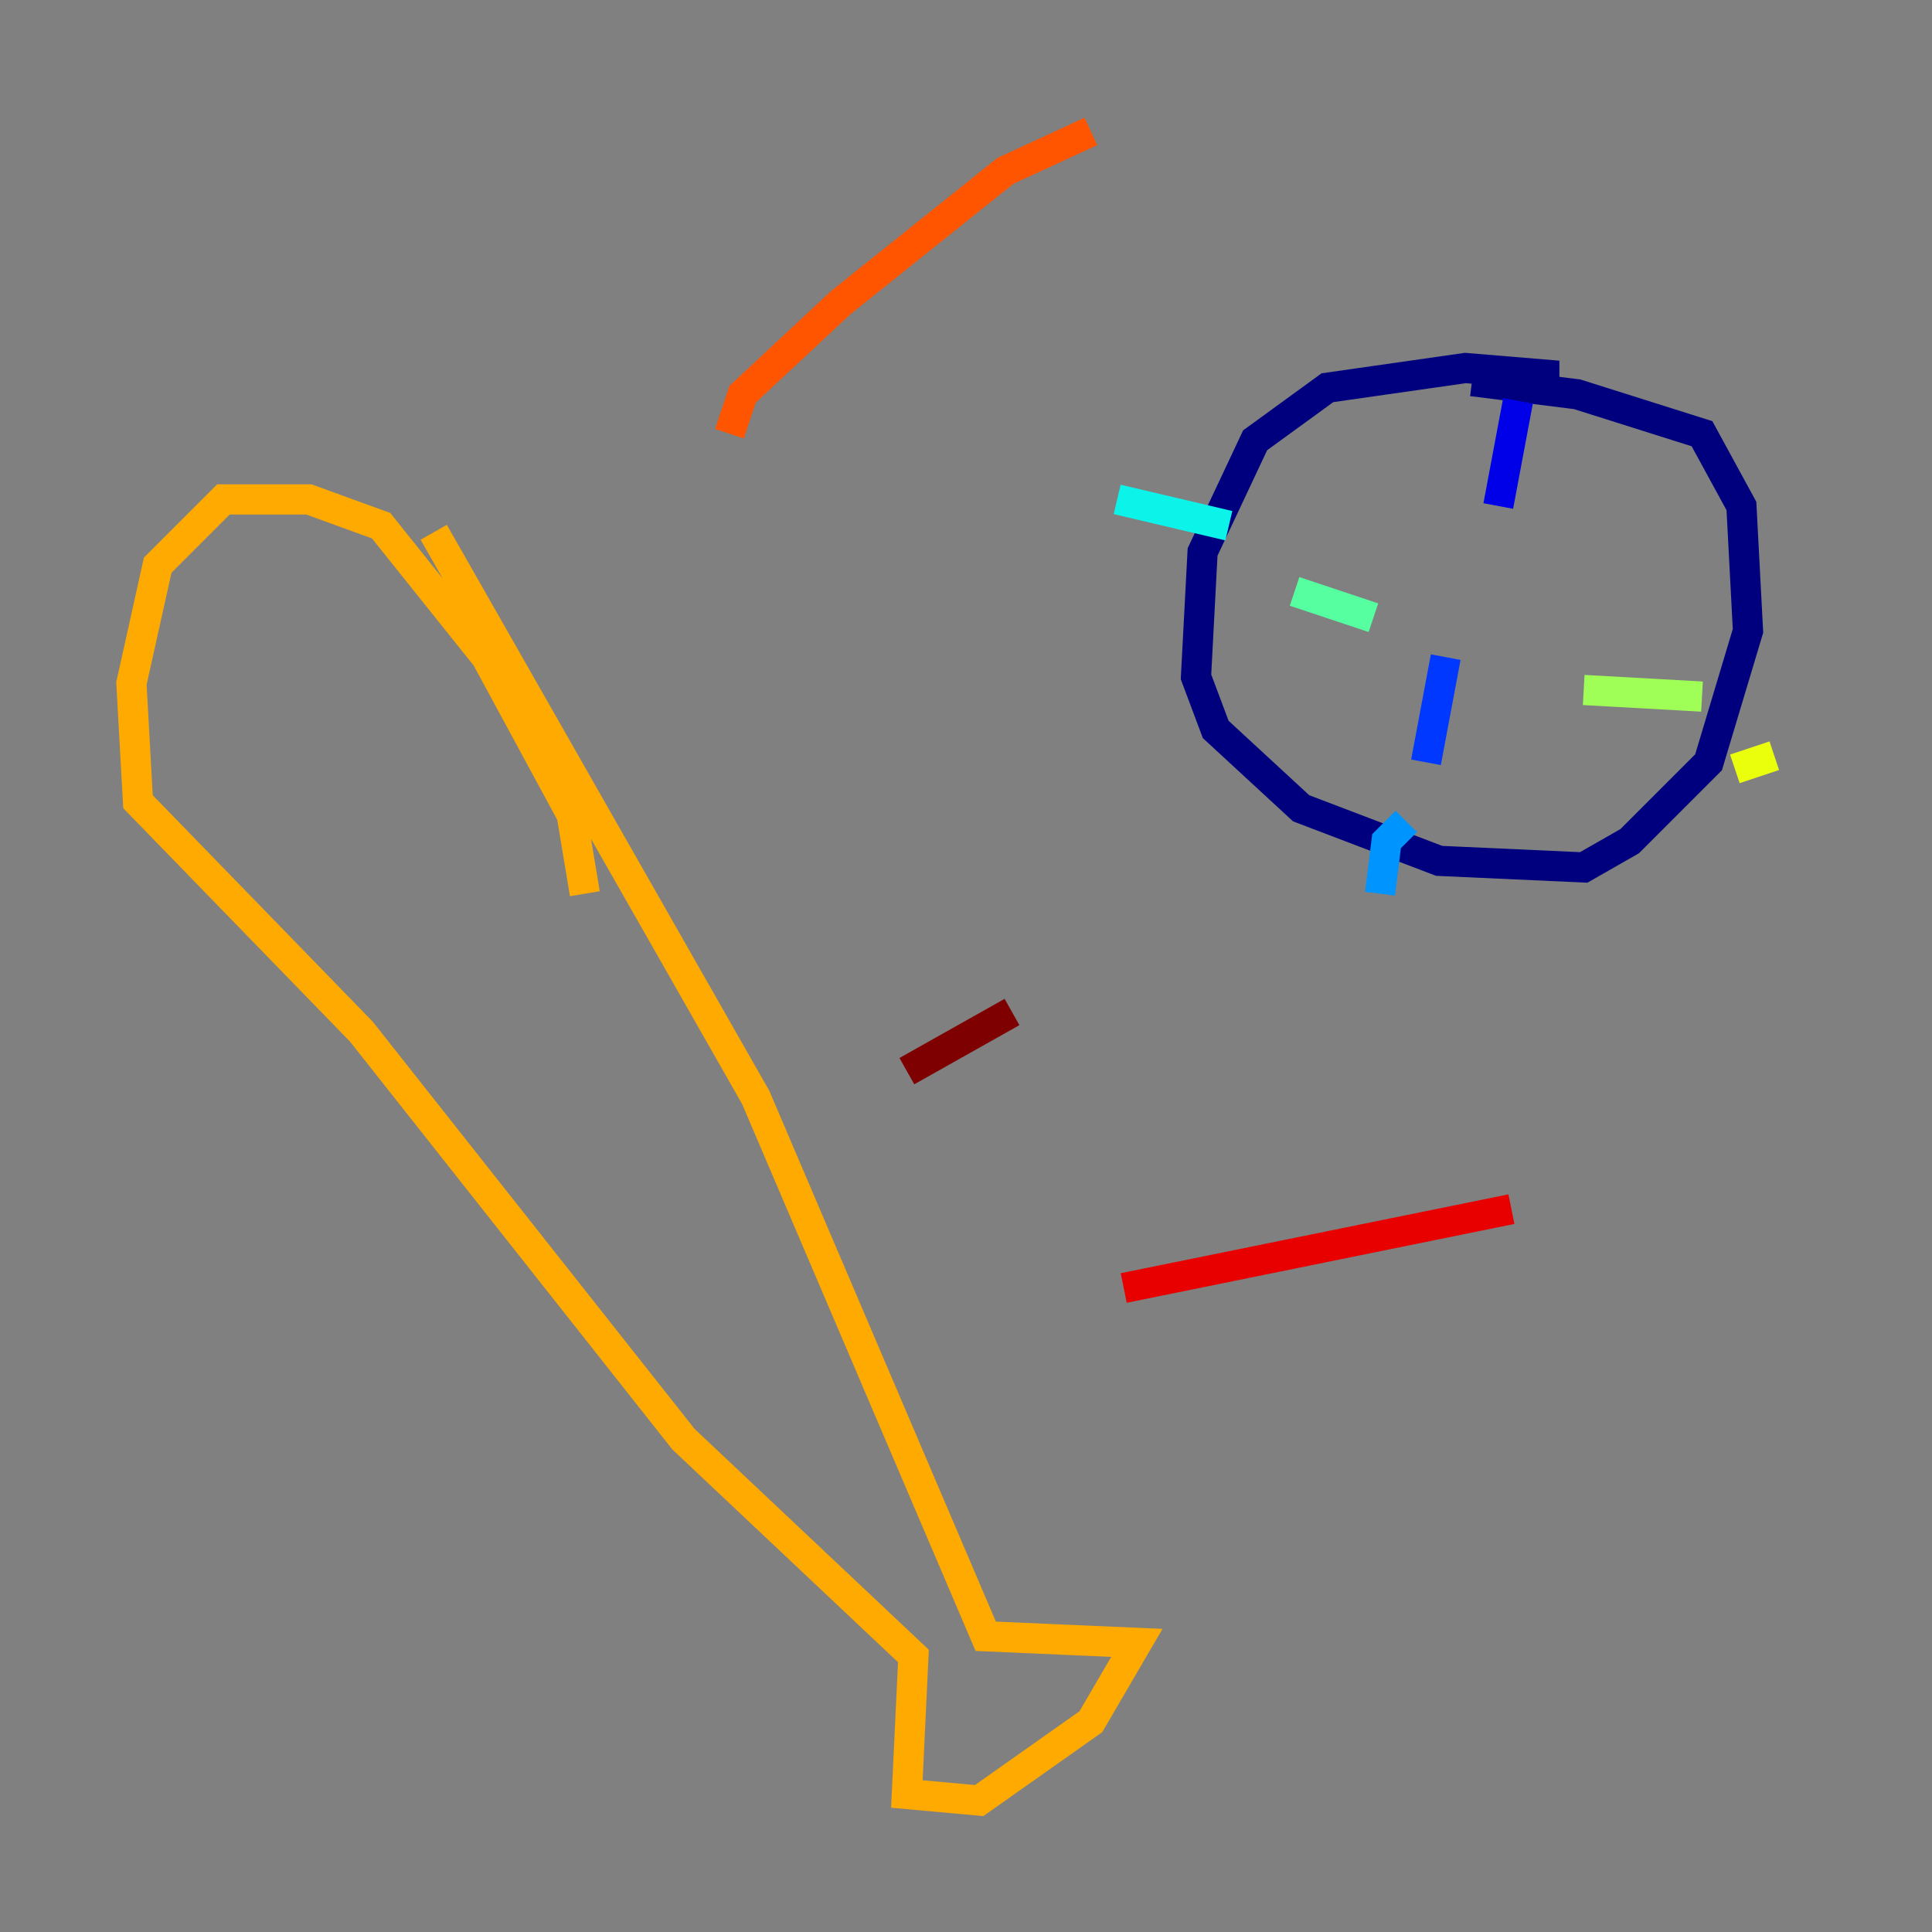 <?xml version="1.0" encoding="utf-8" ?>
<svg baseProfile="tiny" height="128" version="1.2" viewBox="0,0,128,128" width="128" xmlns="http://www.w3.org/2000/svg" xmlns:ev="http://www.w3.org/2001/xml-events" xmlns:xlink="http://www.w3.org/1999/xlink"><rect x="0" y="0" width="128" height="128" fill="#808080" stroke="none"/><defs /><polyline fill="none" points="102.313,26.122 102.313,24.816 97.088,24.381 87.946,25.687 83.156,29.17 79.674,36.571 79.238,44.843 80.544,48.327 86.204,53.551 95.347,57.034 104.925,57.469 107.973,55.728 113.197,50.503 115.809,41.796 115.374,33.524 112.762,28.735 104.49,26.122 97.524,25.252" stroke="#00007f" stroke-width="2" /><polyline fill="none" points="100.571,26.558 99.265,33.524" stroke="#0000e8" stroke-width="2" /><polyline fill="none" points="95.782,43.537 94.476,50.503" stroke="#0038ff" stroke-width="2" /><polyline fill="none" points="93.17,54.422 91.864,55.728 91.429,59.211" stroke="#0094ff" stroke-width="2" /><polyline fill="none" points="74.014,33.088 81.415,34.83" stroke="#0cf4ea" stroke-width="2" /><polyline fill="none" points="85.769,39.184 90.993,40.925" stroke="#56ffa0" stroke-width="2" /><polyline fill="none" points="104.925,45.714 112.762,46.15" stroke="#a0ff56" stroke-width="2" /><polyline fill="none" points="114.939,50.939 117.551,50.068" stroke="#eaff0c" stroke-width="2" /><polyline fill="none" points="38.748,59.211 37.878,53.986 32.218,43.537 25.252,34.83 20.463,33.088 14.803,33.088 10.449,37.442 8.707,45.279 9.143,53.116 23.946,68.354 45.279,95.347 60.517,109.714 60.082,118.857 64.871,119.293 72.272,114.068 75.32,108.844 65.306,108.408 50.068,72.707 28.735,35.265" stroke="#ffaa00" stroke-width="2" /><polyline fill="none" points="48.327,28.735 49.197,26.122 55.728,20.027 66.612,11.32 72.272,8.707" stroke="#ff5500" stroke-width="2" /><polyline fill="none" points="74.449,85.333 100.136,80.109" stroke="#e80000" stroke-width="2" /><polyline fill="none" points="60.082,70.966 67.048,67.048" stroke="#7f0000" stroke-width="2" /></svg>